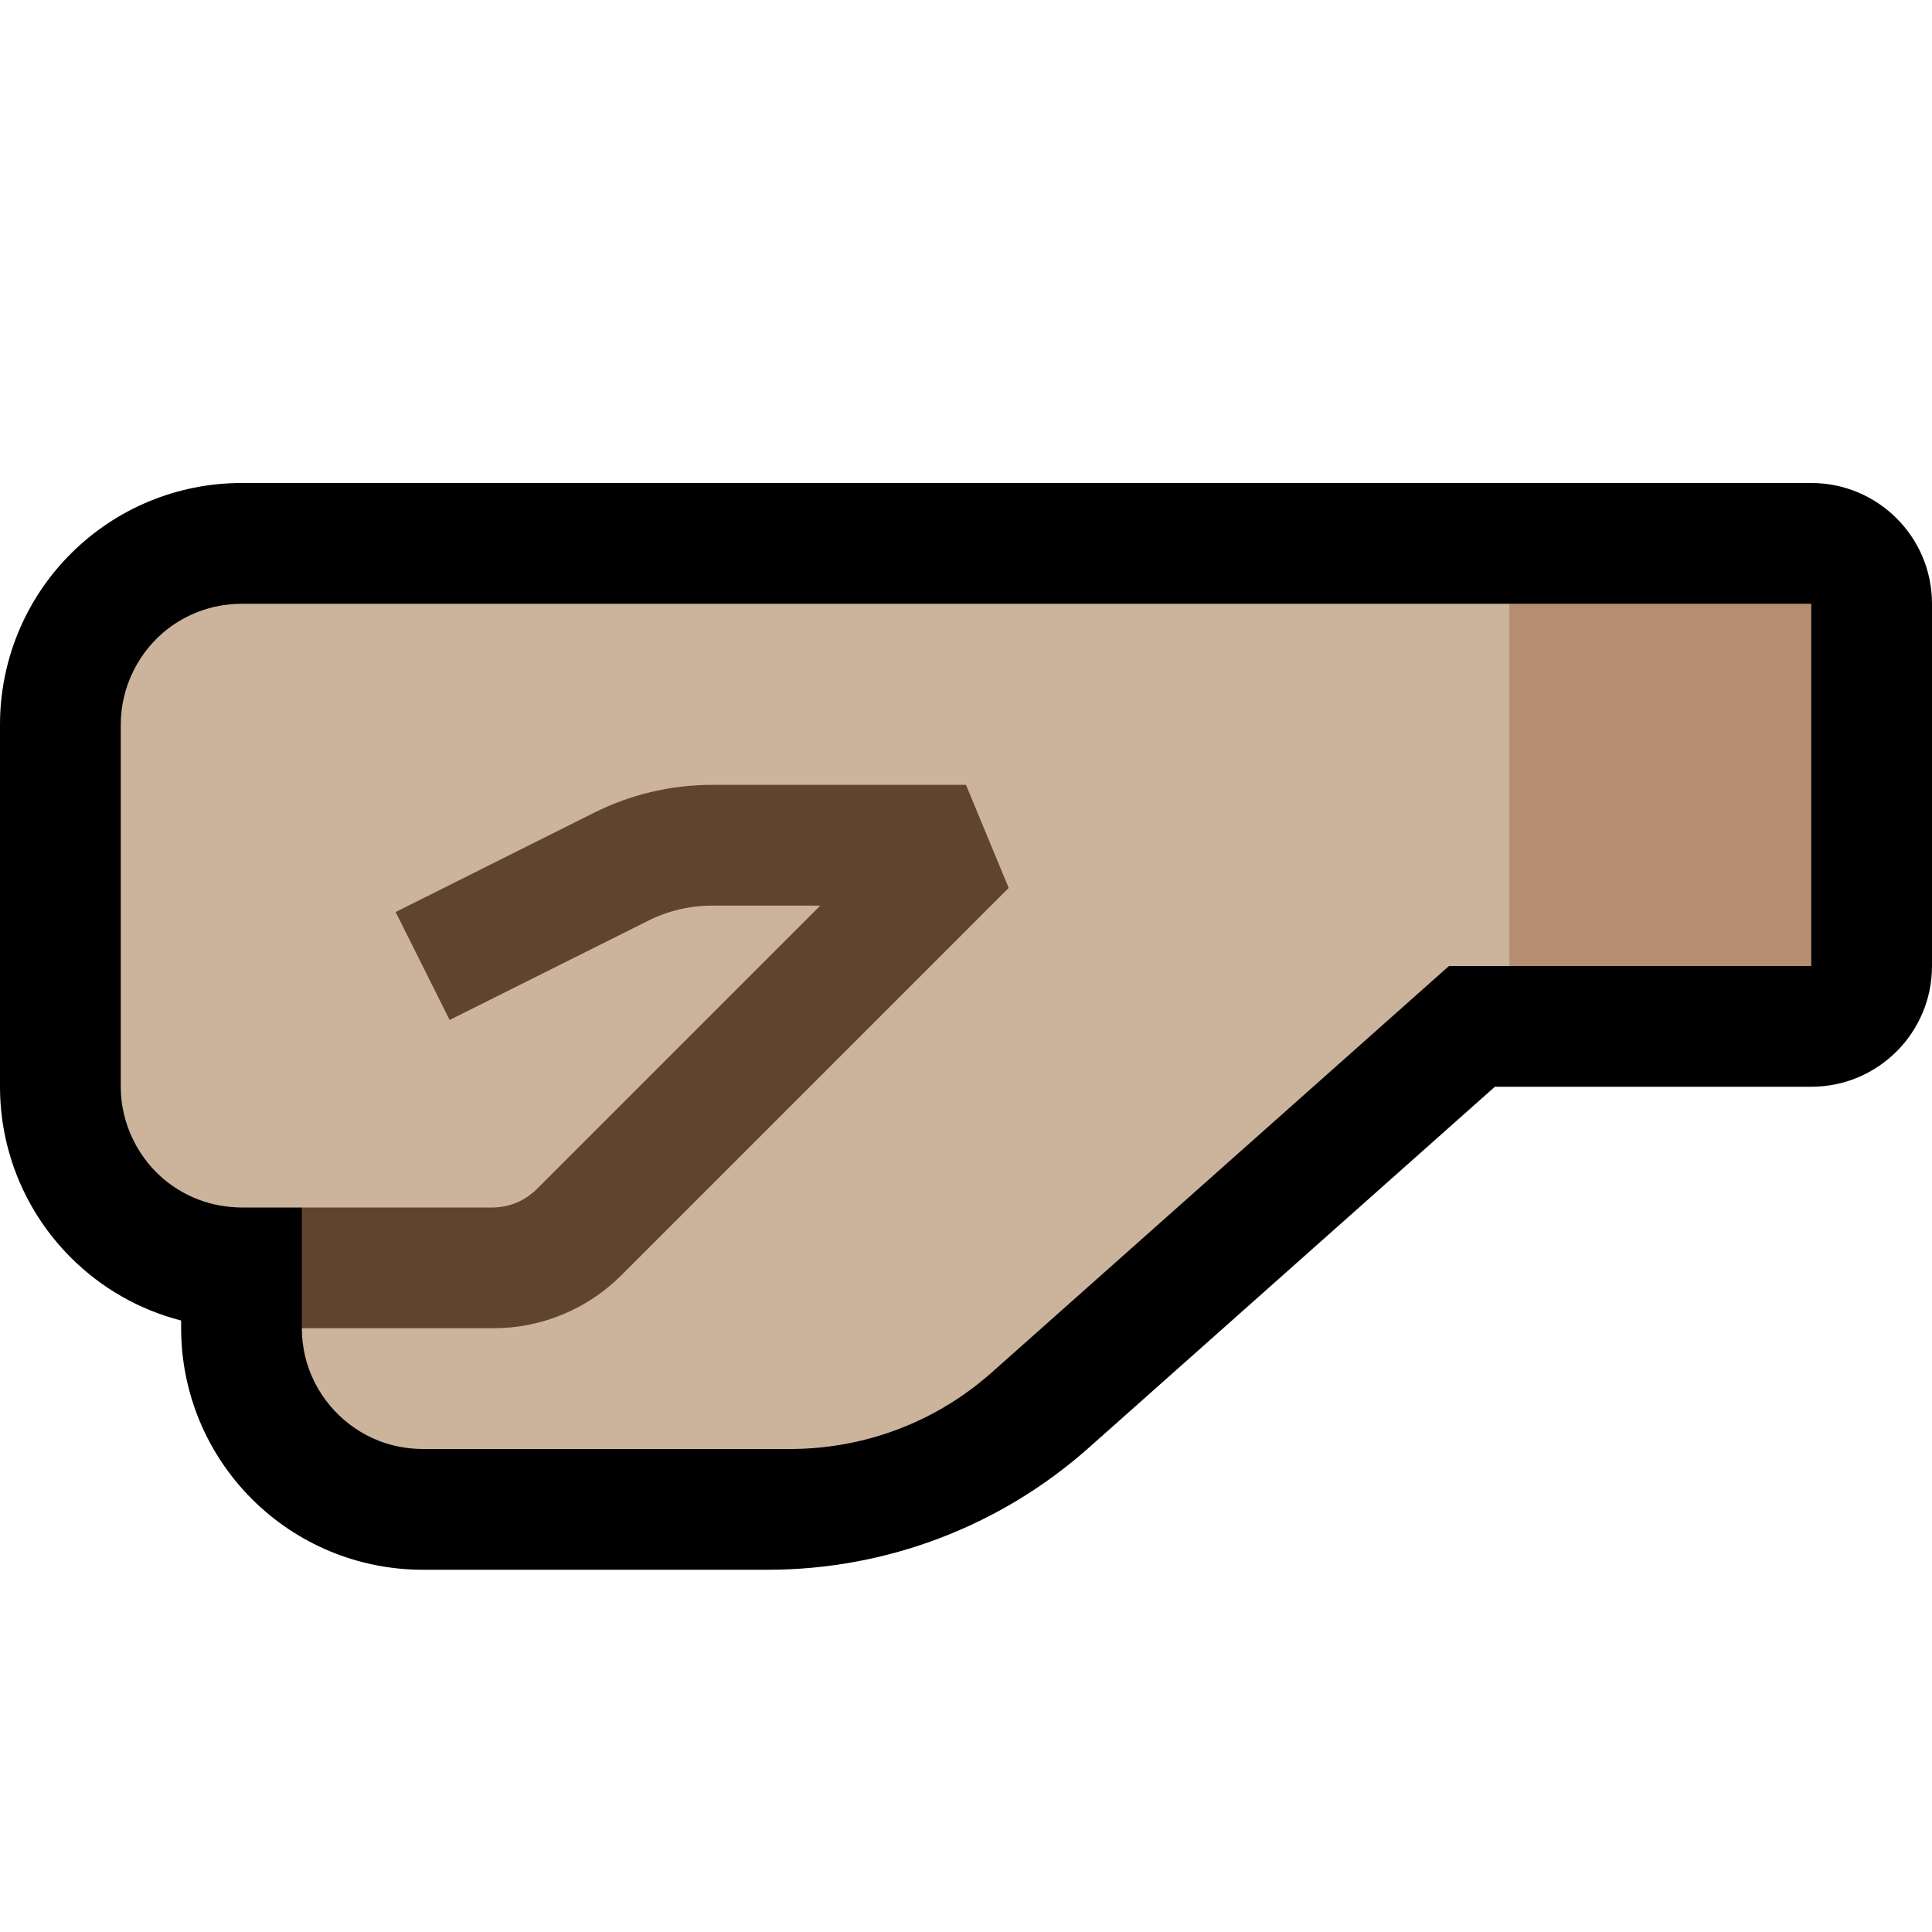 <svg clip-rule="evenodd" fill-rule="evenodd" stroke-linejoin="round" stroke-miterlimit="2" viewBox="0 0 32 32" xmlns="http://www.w3.org/2000/svg" xmlns:xlink="http://www.w3.org/1999/xlink"><clipPath id="a"><path clip-rule="evenodd" d="m0 0h32v32h-32z"/></clipPath><path d="m0 0h32v32h-32z" fill="none"/><g clip-path="url(#a)"><path d="m30 8c1.105 0 2 .895 2 2v6c0 1.105-.895 2-2 2h-5.24l-6.726 5.979c-1.465 1.302-3.356 2.021-5.315 2.021-1.724 0-4.068 0-5.719 0-1.061 0-2.078-.421-2.828-1.172-.751-.75-1.172-1.767-1.172-2.828v-.128c-.686-.176-1.319-.534-1.828-1.044-.751-.75-1.172-1.767-1.172-2.828 0-1.743 0-4.257 0-6 0-1.061.421-2.078 1.172-2.828.75-.751 1.767-1.172 2.828-1.172z"/><path d="m4 20c-.246-.002-.49-.045-.72-.134-.175-.068-.34-.16-.49-.273-.493-.375-.79-.973-.79-1.593 0-2 0-4 0-6 0-.62.297-1.218.79-1.593.15-.113.315-.205.49-.273.23-.089.474-.132.72-.134h21l1 1v4l-1 1h-1l-7.579 6.737c-.285.252-.596.472-.93.653-.724.395-1.539.603-2.363.61h-6.13c-.246-.002-.49-.045-.719-.134-.569-.22-1.015-.699-1.193-1.283-.057-.189-.086-.386-.086-.583l1-1-1-1z" fill="#cbb39c"/><path d="m11.791 15c-.365 0-.725.085-1.051.248-1.149.574-3.293 1.646-3.293 1.646l-.894-1.788s2.144-1.072 3.292-1.647c.604-.302 1.271-.459 1.946-.459h4.209l.707 1.707s-4.731 4.731-6.414 6.414c-.563.563-1.326.879-2.121.879h-3.172v-2h3.172c.177-.004.351-.05.504-.14.074-.043.141-.095.203-.153l4.707-4.707z" fill="#614430"/><path d="m25 10h5v6h-5z" fill="#b58d71"/></g></svg>
